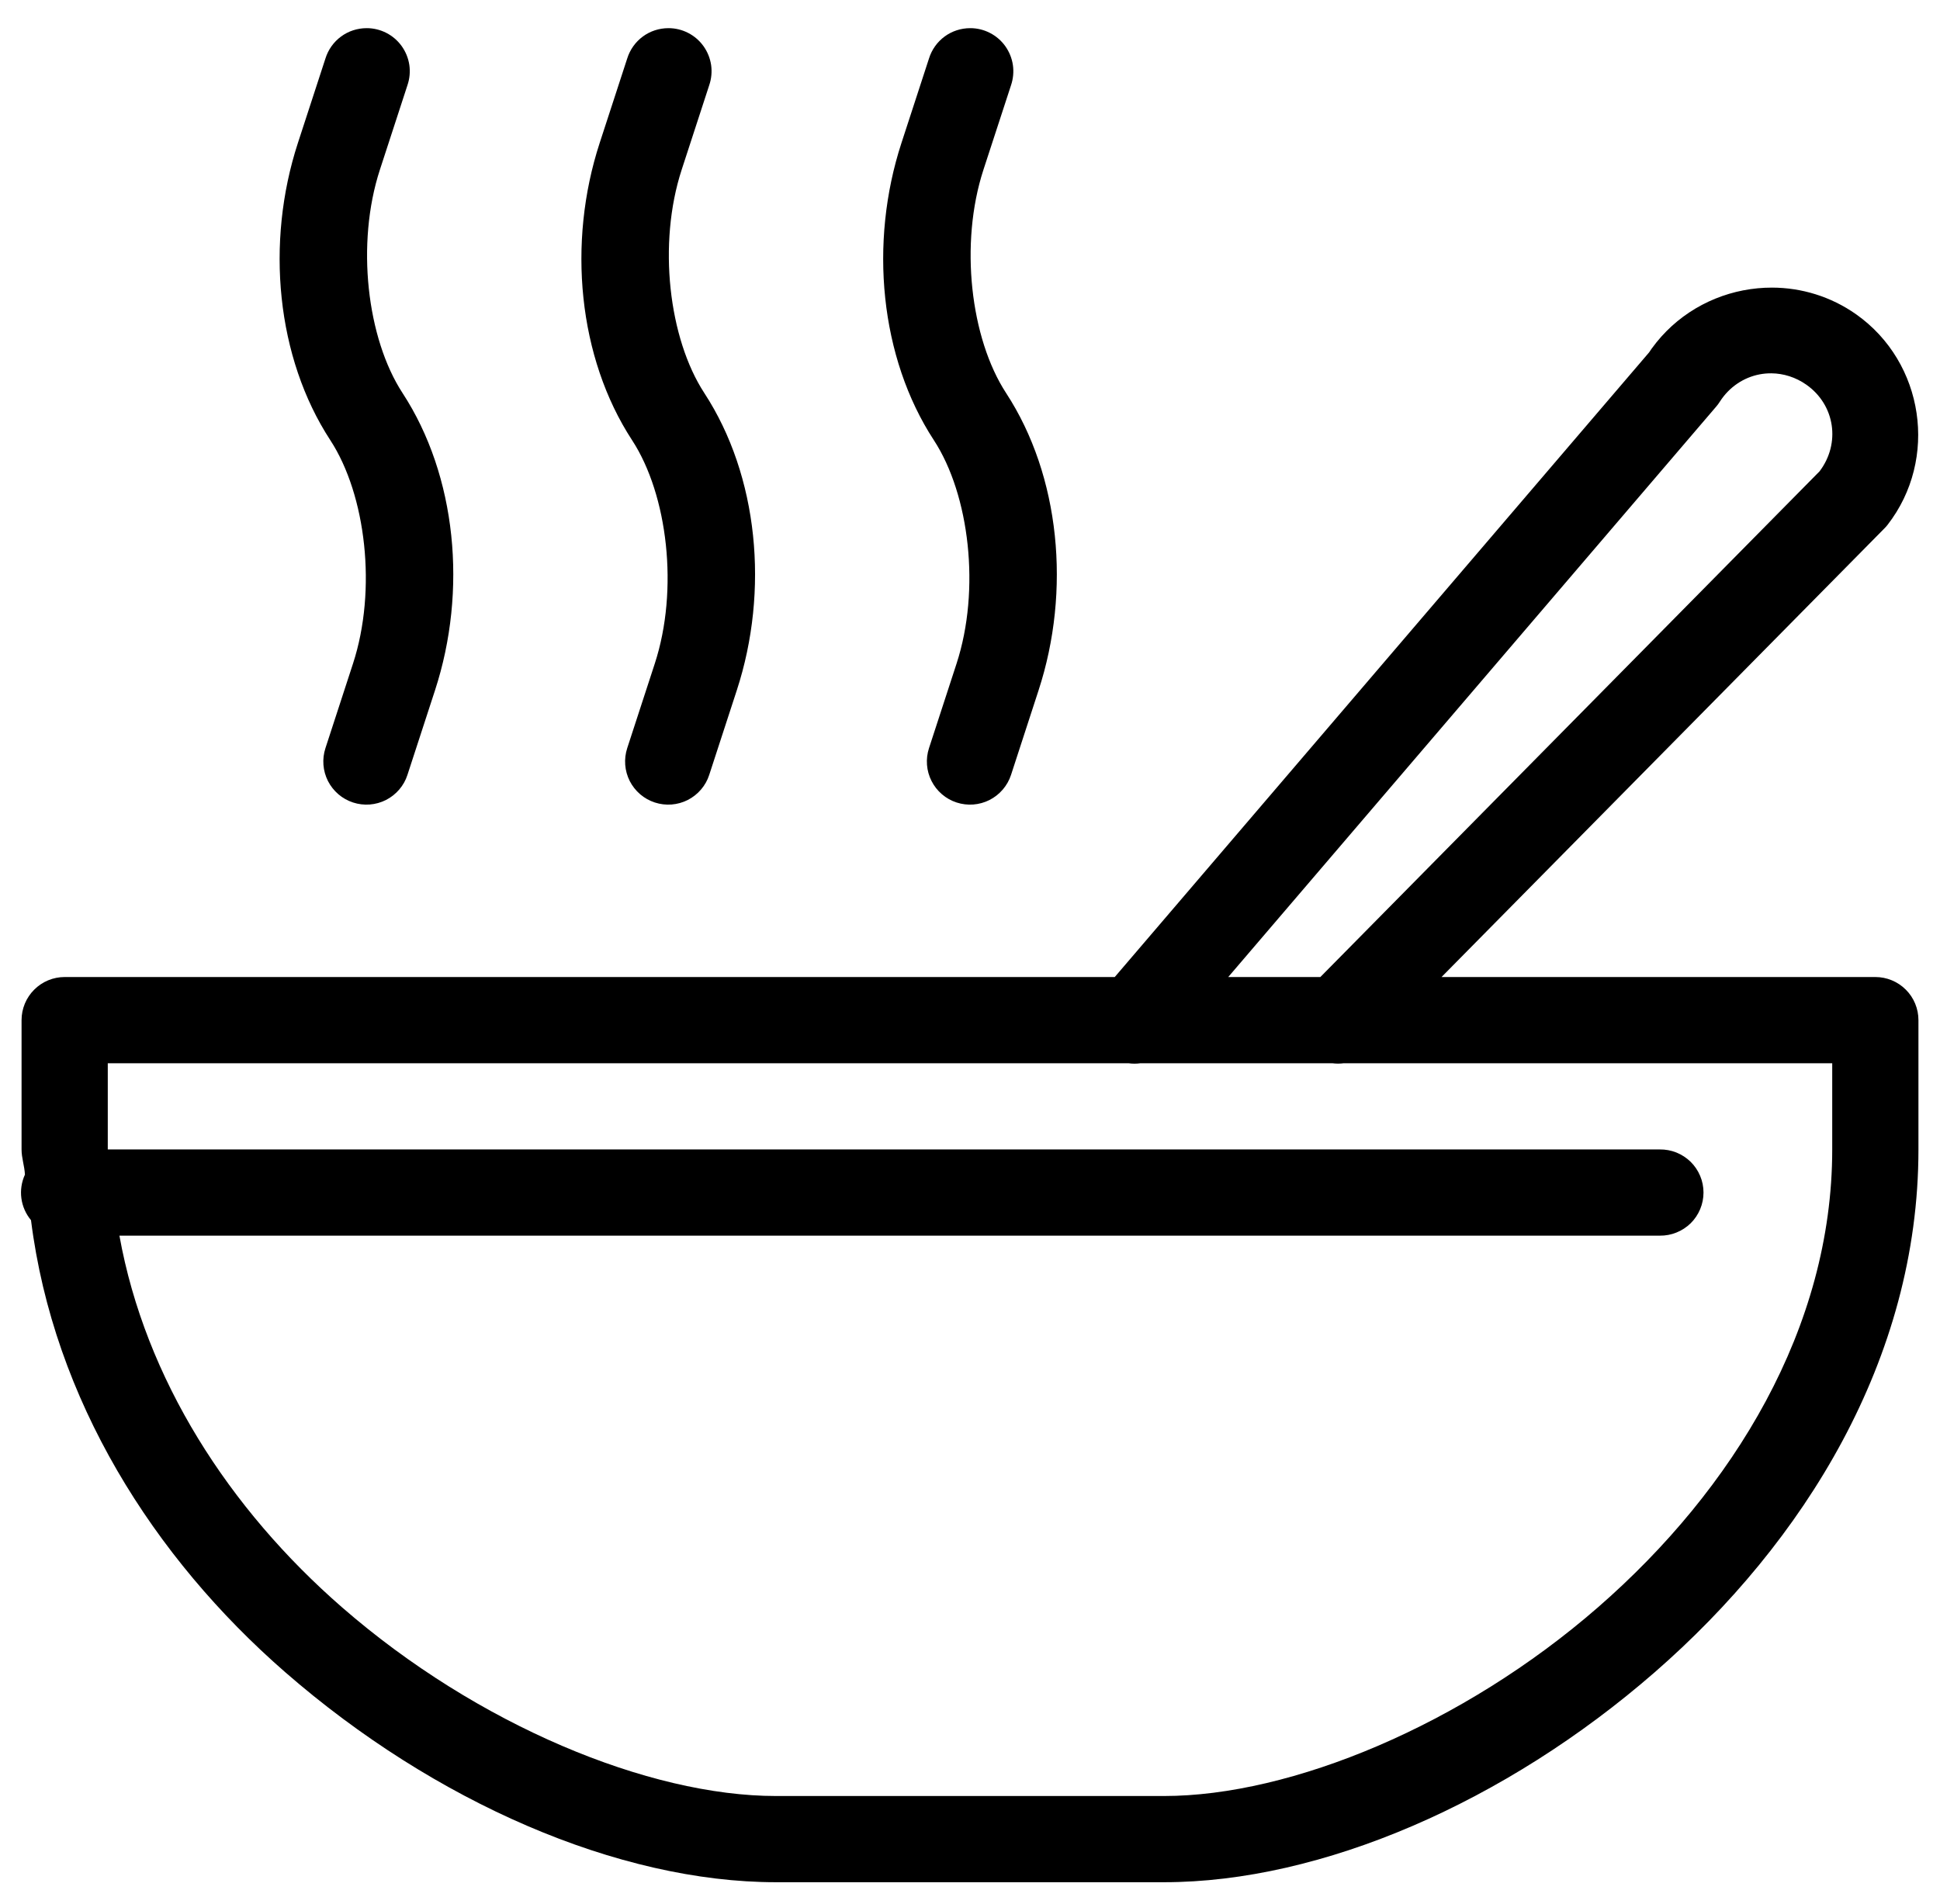 <svg width="54" height="53" viewBox="0 0 54 53" fill="none" xmlns="http://www.w3.org/2000/svg">
<path d="M10.205 0.784C9.949 0.784 9.699 0.865 9.493 1.017C9.287 1.169 9.135 1.383 9.059 1.627L8.292 3.98C7.386 6.757 7.692 9.953 9.195 12.256C10.186 13.776 10.498 16.417 9.825 18.477L9.059 20.827C9.01 20.977 8.991 21.135 9.003 21.293C9.015 21.45 9.058 21.603 9.129 21.744C9.201 21.884 9.299 22.009 9.419 22.112C9.539 22.215 9.678 22.292 9.827 22.341C9.977 22.39 10.135 22.409 10.293 22.397C10.45 22.385 10.603 22.342 10.744 22.271C10.884 22.199 11.009 22.101 11.112 21.981C11.215 21.861 11.293 21.723 11.341 21.573L12.108 19.22C13.015 16.443 12.708 13.247 11.206 10.944C10.214 9.424 9.903 6.783 10.575 4.723L11.341 2.373C11.403 2.192 11.421 1.999 11.394 1.81C11.366 1.621 11.293 1.441 11.182 1.285C11.071 1.13 10.924 1.003 10.754 0.916C10.584 0.829 10.396 0.783 10.205 0.784ZM18.605 0.784C18.349 0.784 18.099 0.865 17.893 1.017C17.687 1.169 17.535 1.383 17.459 1.627L16.692 3.98C15.786 6.757 16.092 9.953 17.595 12.256C18.586 13.776 18.898 16.417 18.225 18.477L17.459 20.827C17.41 20.977 17.391 21.135 17.403 21.293C17.415 21.45 17.458 21.603 17.529 21.744C17.601 21.884 17.699 22.009 17.819 22.112C17.939 22.215 18.078 22.292 18.227 22.341C18.377 22.39 18.535 22.409 18.693 22.397C18.85 22.385 19.003 22.342 19.144 22.271C19.284 22.199 19.409 22.101 19.512 21.981C19.615 21.861 19.693 21.723 19.741 21.573L20.508 19.22C21.415 16.443 21.108 13.247 19.606 10.944C18.614 9.424 18.303 6.783 18.975 4.723L19.741 2.373C19.803 2.192 19.821 1.999 19.794 1.81C19.766 1.621 19.693 1.441 19.582 1.285C19.471 1.13 19.324 1.003 19.154 0.916C18.984 0.829 18.796 0.783 18.605 0.784ZM27.005 0.784C26.749 0.784 26.499 0.865 26.293 1.017C26.087 1.169 25.935 1.383 25.859 1.627L25.092 3.98C24.186 6.757 24.492 9.953 25.995 12.256C26.986 13.776 27.297 16.417 26.625 18.477L25.859 20.827C25.81 20.977 25.791 21.135 25.803 21.293C25.815 21.45 25.858 21.603 25.93 21.744C26.001 21.884 26.099 22.009 26.219 22.112C26.339 22.215 26.477 22.292 26.627 22.341C26.777 22.39 26.935 22.409 27.093 22.397C27.25 22.385 27.403 22.342 27.544 22.271C27.684 22.199 27.809 22.101 27.912 21.981C28.015 21.861 28.093 21.723 28.142 21.573L28.908 19.22C29.815 16.443 29.508 13.247 28.006 10.944C27.014 9.424 26.703 6.783 27.375 4.723L28.142 2.373C28.203 2.192 28.221 1.999 28.194 1.81C28.166 1.621 28.093 1.441 27.982 1.285C27.871 1.13 27.724 1.003 27.554 0.916C27.384 0.829 27.196 0.783 27.005 0.784ZM49.327 8.007C49.056 8.006 48.785 8.033 48.52 8.084C47.46 8.291 46.48 8.909 45.853 9.884L45.952 9.753L31.029 27.2H1.8C1.482 27.2 1.177 27.326 0.952 27.552C0.727 27.776 0.6 28.082 0.6 28.4V32C0.6 32.242 0.683 32.462 0.694 32.701C0.6 32.907 0.565 33.135 0.595 33.359C0.625 33.584 0.718 33.795 0.863 33.969C1.492 38.968 4.272 43.359 7.941 46.555C12.092 50.172 17.216 52.4 21.6 52.4H32.4C36.784 52.4 41.908 50.172 46.059 46.555C50.211 42.938 53.4 37.84 53.4 32V28.4C53.4 28.082 53.274 27.776 53.049 27.552C52.824 27.326 52.518 27.2 52.2 27.2H40.125L52.446 14.717C52.48 14.684 52.511 14.649 52.54 14.612C53.962 12.78 53.562 10.091 51.668 8.752C50.958 8.251 50.139 8.009 49.327 8.007ZM49.306 10.393C49.64 10.396 49.981 10.499 50.283 10.712C51.08 11.275 51.236 12.345 50.648 13.121L36.752 27.2H34.188L47.775 11.314C47.81 11.273 47.842 11.229 47.871 11.183C48.137 10.768 48.539 10.508 48.975 10.423C49.084 10.402 49.194 10.392 49.306 10.393ZM3 29.6H31.411C31.522 29.616 31.635 29.616 31.746 29.6H37.085C37.191 29.614 37.298 29.614 37.404 29.6H51V32C51 36.96 48.251 41.462 44.482 44.745C40.714 48.028 35.936 50 32.4 50H21.6C18.064 50 13.287 48.028 9.518 44.745C6.374 42.006 4.044 38.394 3.324 34.4H46.2C46.359 34.402 46.517 34.373 46.664 34.313C46.812 34.254 46.946 34.166 47.06 34.055C47.173 33.943 47.263 33.81 47.324 33.663C47.386 33.516 47.417 33.359 47.417 33.2C47.417 33.041 47.386 32.883 47.324 32.737C47.263 32.59 47.173 32.457 47.06 32.345C46.946 32.234 46.812 32.146 46.664 32.086C46.517 32.027 46.359 31.998 46.2 32H3V29.6Z" fill="black"/>
</svg>
